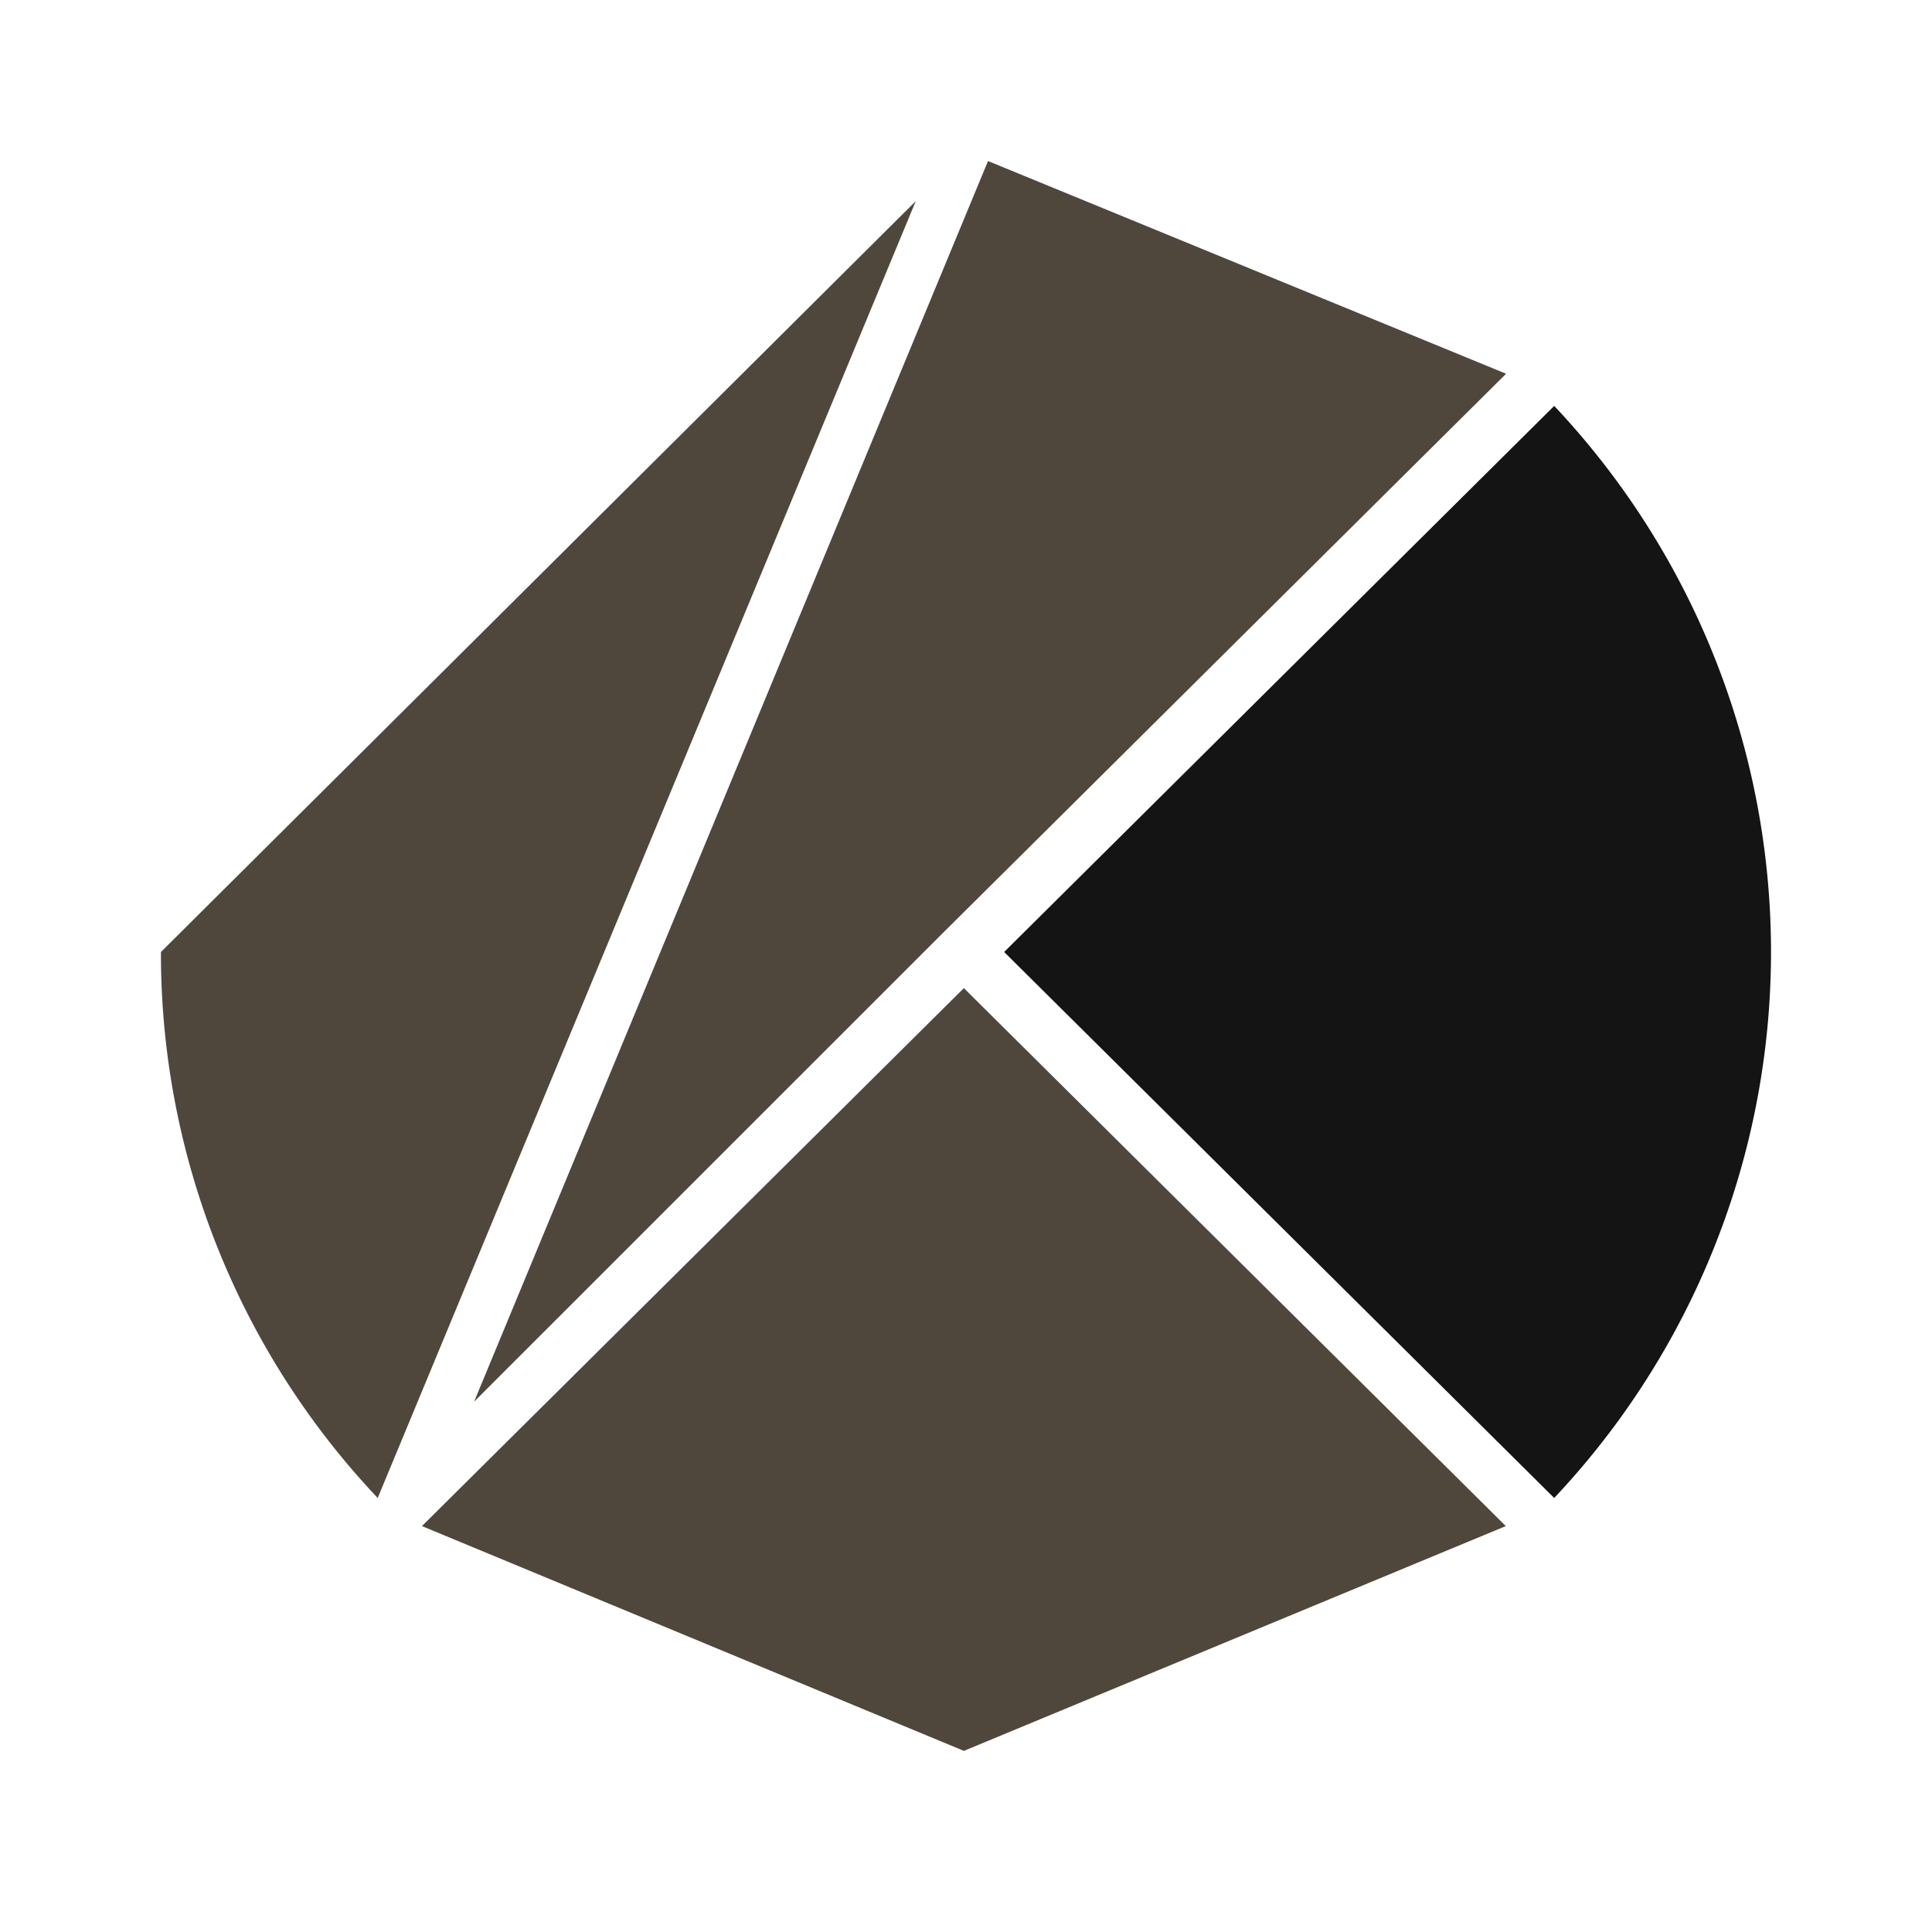 <svg width="20" height="20" viewBox="0 0 20 20" fill="none" xmlns="http://www.w3.org/2000/svg">
    <g clip-path="url(#vnjytrif0a)">
        <path d="m10.395 9.855 5.694 5.652a8.24 8.24 0 0 0 0-11.305" fill="#141414"/>
        <path d="m9.978 10.229-5.61 5.569 5.61 2.327 5.61-2.327M9.772 9.647l5.819-5.778-5.363-2.202-5.32 12.843 4.864-4.863zM1.666 9.855a8.199 8.199 0 0 0 2.244 5.652L9.48 2.082" fill="#4F473B"/>
    </g>
    <defs>
        <clipPath id="vnjytrif0a">
            <path fill="#fff" transform="translate(1.666 1.667)" d="M0 0h16.667v16.459H0z"/>
        </clipPath>
    </defs>
</svg>
